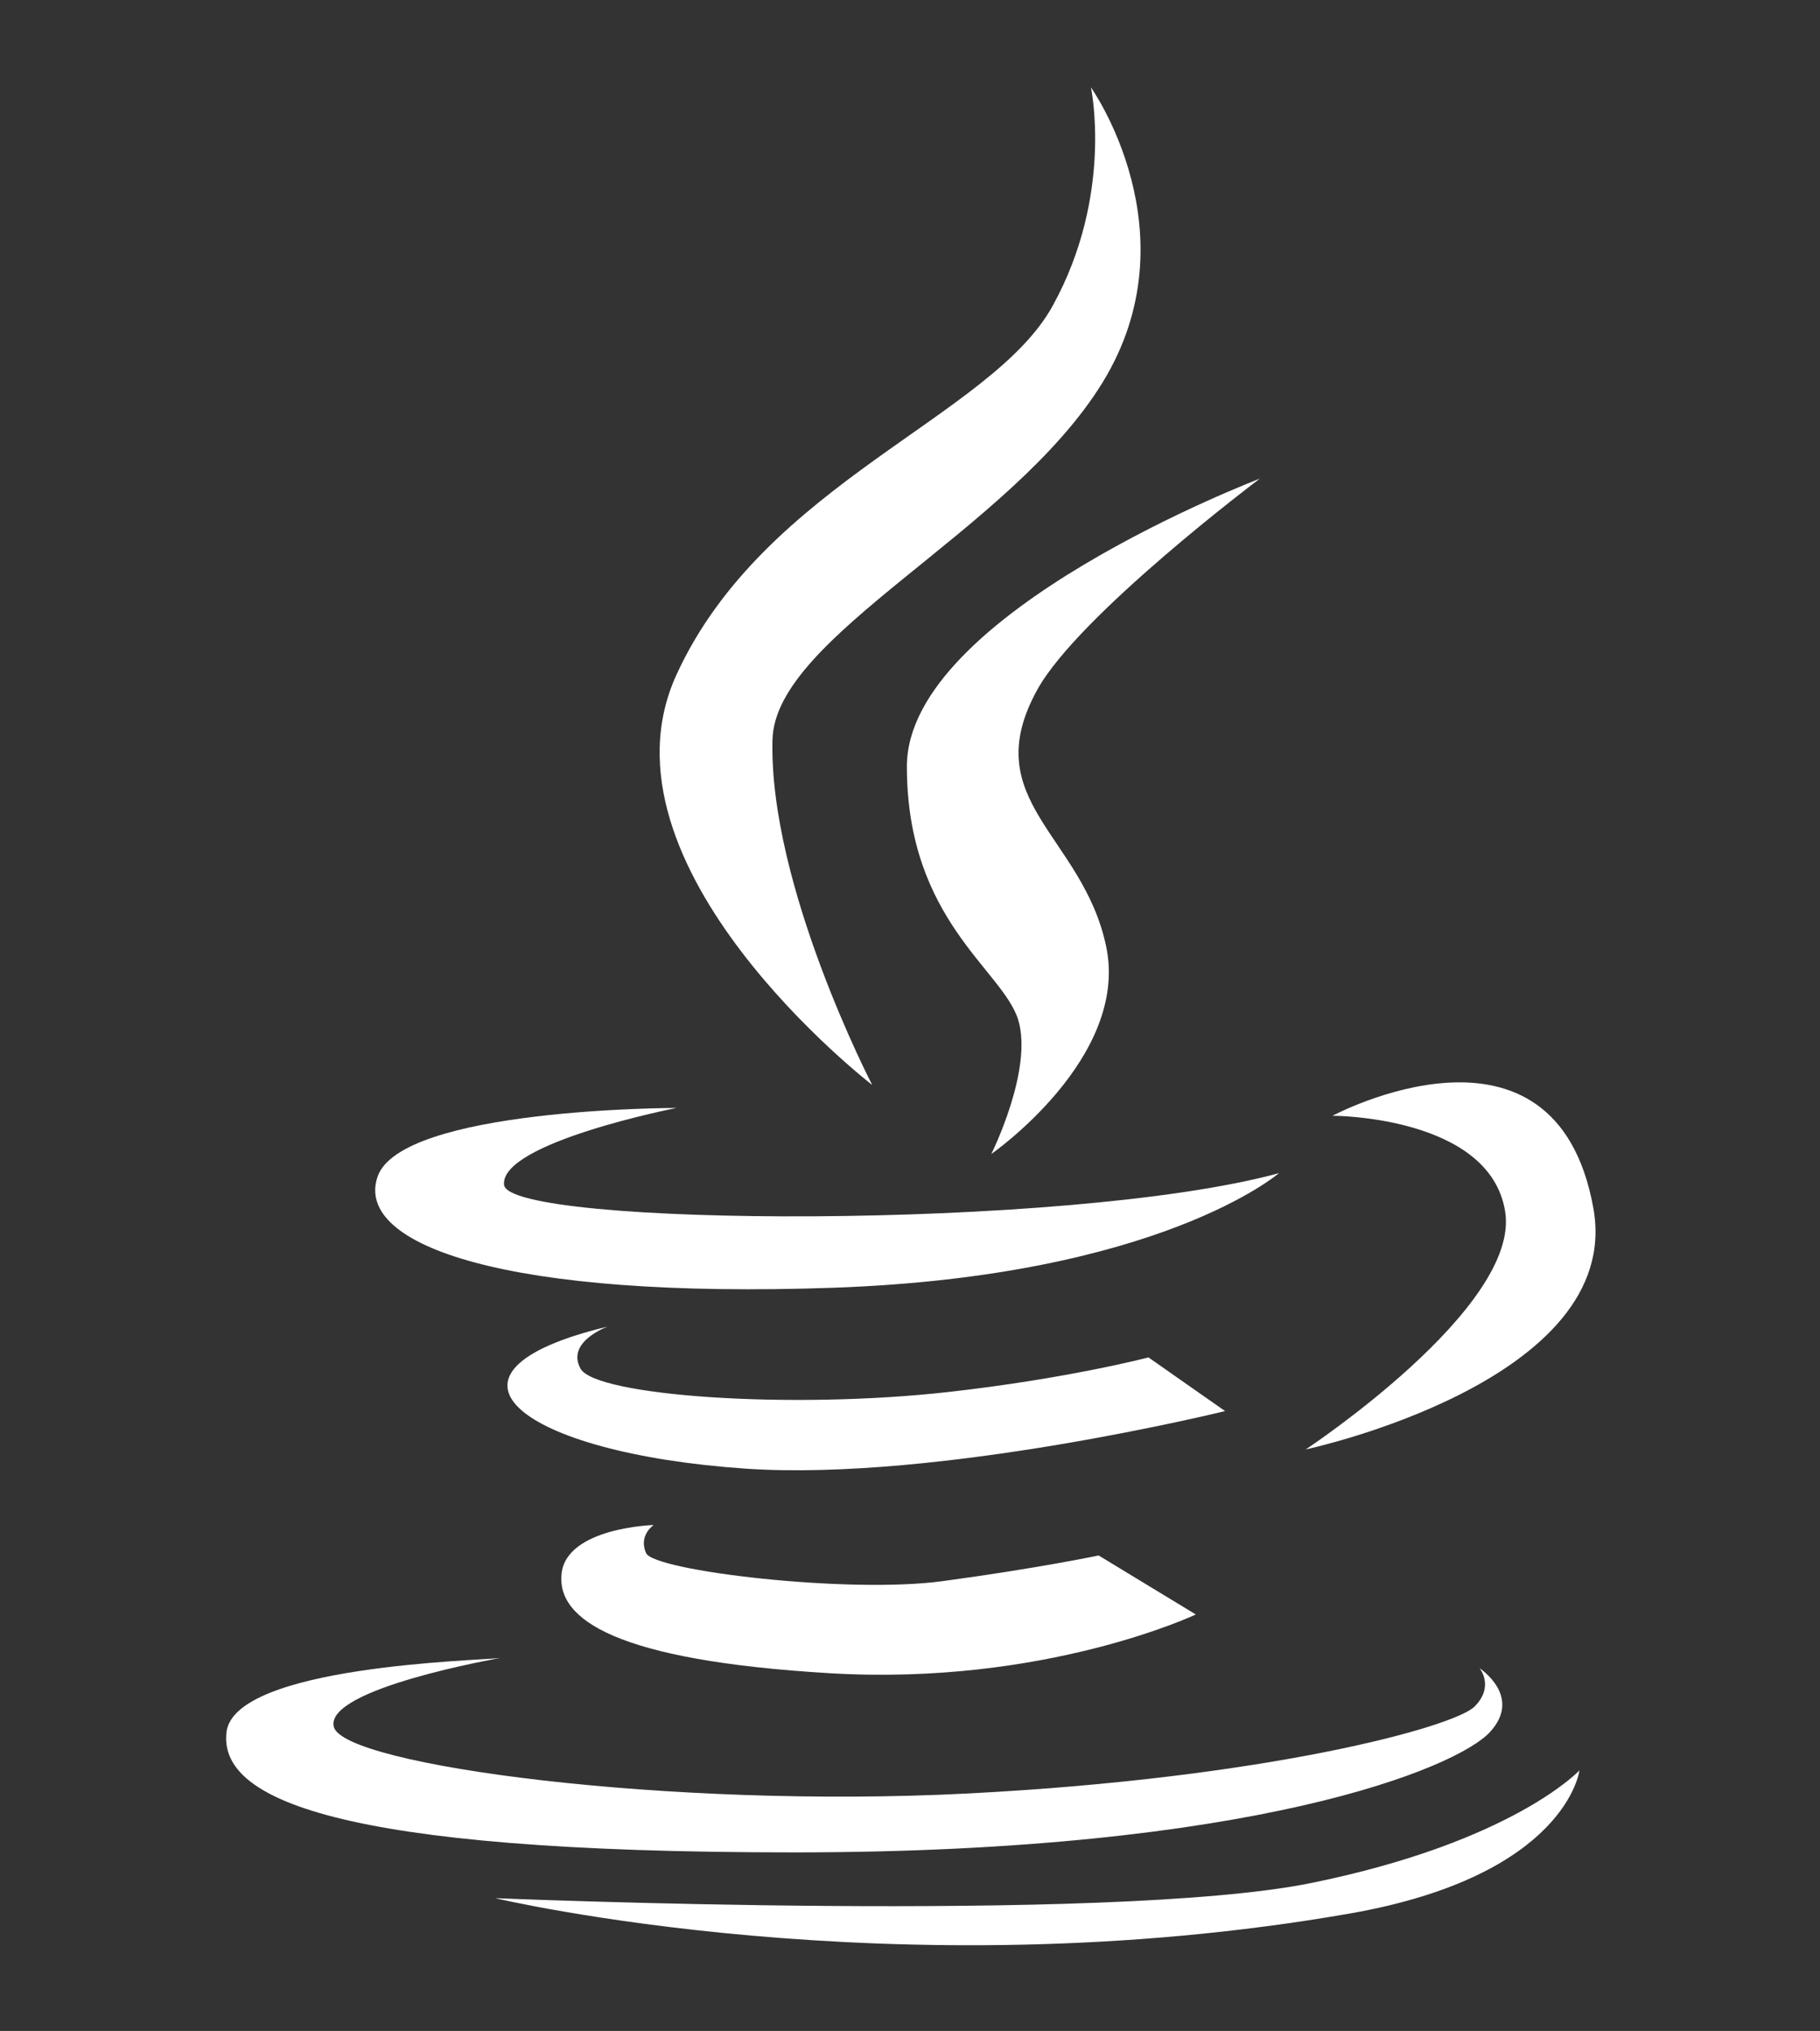 <?xml version="1.0" encoding="UTF-8" standalone="no"?>
<!-- Generator: Adobe Illustrator 19.0.0, SVG Export Plug-In . SVG Version: 6.00 Build 0)  -->

<svg
   xmlns:dc="http://purl.org/dc/elements/1.1/"
   xmlns:cc="http://creativecommons.org/ns#"
   xmlns:rdf="http://www.w3.org/1999/02/22-rdf-syntax-ns#"
   xmlns:svg="http://www.w3.org/2000/svg"
   xmlns="http://www.w3.org/2000/svg"
   xmlns:sodipodi="http://sodipodi.sourceforge.net/DTD/sodipodi-0.dtd"
   xmlns:inkscape="http://www.inkscape.org/namespaces/inkscape"
   version="1.1"
   id="Capa_1"
   x="0px"
   y="0px"
   viewBox="0 0 160.072 178.574"
   xml:space="preserve"
   sodipodi:docname="javalogo.svg"
   width="160.072"
   height="178.574"
   inkscape:version="0.92.5 (2060ec1f9f, 2020-04-08)"><rect x="0" y="0" width="160.072" height="178.574" fill="#333333" stroke="none"/><defs
   id="defs85" /><sodipodi:namedview
   pagecolor="#ffffff"
   bordercolor="#666666"
   borderopacity="1"
   objecttolerance="10"
   gridtolerance="10"
   guidetolerance="10"
   inkscape:pageopacity="0"
   inkscape:pageshadow="2"
   inkscape:window-width="2560"
   inkscape:window-height="1424"
   id="namedview83"
   showgrid="false"
   fit-margin-top="0"
   fit-margin-left="0"
   fit-margin-right="0"
   fit-margin-bottom="0"
   inkscape:zoom="1.8781137"
   inkscape:cx="-131.81497"
   inkscape:cy="103.52101"
   inkscape:window-x="0"
   inkscape:window-y="50"
   inkscape:window-maximized="1"
   inkscape:current-layer="Capa_1" />
<g
   id="g50"
   transform="matrix(0.325,0,0,0.325,-1.569,7.681)"
   style="fill:#ffffff;fill-opacity:1">
	<g
   id="g18"
   style="fill:#ffffff;fill-opacity:1">
		<path
   style="fill:#ffffff;fill-opacity:1"
   d="m 240.864,269.894 c 0,0 -28.02,-53.992 -26.985,-93.445 0.755,-28.193 64.324,-56.062 89.281,-96.529 C 328.074,39.431 300.054,0 300.054,0 c 0,0 6.234,29.077 -10.376,59.147 -16.609,30.113 -77.914,47.779 -101.749,99.679 -23.835,51.9 52.935,111.068 52.935,111.068 z"
   id="path2"
   inkscape:connector-curvature="0" />
		<path
   style="fill:#ffffff;fill-opacity:1"
   d="m 345.741,105.869 c 0,0 -95.494,36.347 -95.494,77.849 0,41.545 25.928,55.027 30.113,68.509 4.142,13.525 -7.269,36.347 -7.269,36.347 0,0 37.361,-25.95 31.105,-56.062 -6.234,-30.113 -35.29,-39.475 -18.659,-69.544 11.109,-20.169 60.204,-57.099 60.204,-57.099 z"
   id="path4"
   inkscape:connector-curvature="0" />
		<path
   style="fill:#ffffff;fill-opacity:1"
   d="m 230.51,324.748 c 88.246,-3.149 120.43,-30.997 120.43,-30.997 -57.076,15.553 -208.654,14.539 -209.711,3.128 -1.014,-11.411 46.701,-20.773 46.701,-20.773 0,0 -74.721,0 -80.955,18.68 -6.235,18.681 35.353,33.047 123.535,29.962 z"
   id="path6"
   inkscape:connector-curvature="0" />
		<path
   style="fill:#ffffff;fill-opacity:1"
   d="m 358.187,368.494 c 0,0 86.369,-18.421 77.827,-65.338 -10.354,-57.119 -70.58,-24.936 -70.58,-24.936 0,0 42.602,0 46.722,25.928 4.164,25.95 -53.969,64.346 -53.969,64.346 z"
   id="path8"
   inkscape:connector-curvature="0" />
		<path
   style="fill:#ffffff;fill-opacity:1"
   d="m 315.628,343.601 c 0,0 -21.765,5.716 -54.013,9.34 -43.228,4.853 -95.494,1.014 -99.657,-6.256 -4.098,-7.269 7.269,-11.411 7.269,-11.411 -51.921,12.468 -23.512,34.233 37.339,38.418 52.158,3.559 129.791,-15.574 129.791,-15.574 z"
   id="path10"
   inkscape:connector-curvature="0" />
		<path
   style="fill:#ffffff;fill-opacity:1"
   d="m 181.738,388.943 c 0,0 -23.555,0.669 -24.936,13.137 -1.359,12.382 14.496,23.512 72.65,26.964 58.133,3.451 98.988,-15.898 98.988,-15.898 l -26.295,-15.962 c 0,0 -16.631,3.494 -42.236,6.946 -25.626,3.473 -78.173,-2.783 -80.243,-7.593 -2.113,-4.855 2.072,-7.594 2.072,-7.594 z"
   id="path12"
   inkscape:connector-curvature="0" />
		<path
   style="fill:#ffffff;fill-opacity:1"
   d="m 407.994,445.005 c 8.995,-9.707 -2.783,-17.321 -2.783,-17.321 0,0 4.142,4.853 -1.337,10.376 -5.544,5.522 -56.084,19.349 -137.061,23.512 -80.955,4.163 -168.856,-7.615 -171.639,-17.99 -2.696,-10.376 45.018,-18.659 45.018,-18.659 -5.522,0.69 -71.96,2.071 -74.074,20.082 -2.071,17.968 29.056,32.507 153.67,32.507 124.551,-0.021 179.254,-22.865 188.206,-32.507 z"
   id="path14"
   inkscape:connector-curvature="0" />
		<path
   style="fill:#ffffff;fill-opacity:1"
   d="m 359.568,485.817 c -54.682,11.044 -220.734,4.077 -220.734,4.077 0,0 107.919,25.626 231.109,4.185 58.888,-10.268 62.318,-38.763 62.318,-38.763 0,0 -18.011,19.392 -72.693,30.501 z"
   id="path16"
   inkscape:connector-curvature="0" />
	</g>
	<g
   id="g20"
   style="fill:#ffffff;fill-opacity:1">
	</g>
	<g
   id="g22"
   style="fill:#ffffff;fill-opacity:1">
	</g>
	<g
   id="g24"
   style="fill:#ffffff;fill-opacity:1">
	</g>
	<g
   id="g26"
   style="fill:#ffffff;fill-opacity:1">
	</g>
	<g
   id="g28"
   style="fill:#ffffff;fill-opacity:1">
	</g>
	<g
   id="g30"
   style="fill:#ffffff;fill-opacity:1">
	</g>
	<g
   id="g32"
   style="fill:#ffffff;fill-opacity:1">
	</g>
	<g
   id="g34"
   style="fill:#ffffff;fill-opacity:1">
	</g>
	<g
   id="g36"
   style="fill:#ffffff;fill-opacity:1">
	</g>
	<g
   id="g38"
   style="fill:#ffffff;fill-opacity:1">
	</g>
	<g
   id="g40"
   style="fill:#ffffff;fill-opacity:1">
	</g>
	<g
   id="g42"
   style="fill:#ffffff;fill-opacity:1">
	</g>
	<g
   id="g44"
   style="fill:#ffffff;fill-opacity:1">
	</g>
	<g
   id="g46"
   style="fill:#ffffff;fill-opacity:1">
	</g>
	<g
   id="g48"
   style="fill:#ffffff;fill-opacity:1">
	</g>
</g>
<g
   id="g52"
   transform="translate(-168.351,-165.224)"
   style="fill:#ffffff;fill-opacity:1">
</g>
<g
   id="g54"
   transform="translate(-168.351,-165.224)"
   style="fill:#ffffff;fill-opacity:1">
</g>
<g
   id="g56"
   transform="translate(-168.351,-165.224)"
   style="fill:#ffffff;fill-opacity:1">
</g>
<g
   id="g58"
   transform="translate(-168.351,-165.224)"
   style="fill:#ffffff;fill-opacity:1">
</g>
<g
   id="g60"
   transform="translate(-168.351,-165.224)"
   style="fill:#ffffff;fill-opacity:1">
</g>
<g
   id="g62"
   transform="translate(-168.351,-165.224)"
   style="fill:#ffffff;fill-opacity:1">
</g>
<g
   id="g64"
   transform="translate(-168.351,-165.224)"
   style="fill:#ffffff;fill-opacity:1">
</g>
<g
   id="g66"
   transform="translate(-168.351,-165.224)"
   style="fill:#ffffff;fill-opacity:1">
</g>
<g
   id="g68"
   transform="translate(-168.351,-165.224)"
   style="fill:#ffffff;fill-opacity:1">
</g>
<g
   id="g70"
   transform="translate(-168.351,-165.224)"
   style="fill:#ffffff;fill-opacity:1">
</g>
<g
   id="g72"
   transform="translate(-168.351,-165.224)"
   style="fill:#ffffff;fill-opacity:1">
</g>
<g
   id="g74"
   transform="translate(-168.351,-165.224)"
   style="fill:#ffffff;fill-opacity:1">
</g>
<g
   id="g76"
   transform="translate(-168.351,-165.224)"
   style="fill:#ffffff;fill-opacity:1">
</g>
<g
   id="g78"
   transform="translate(-168.351,-165.224)"
   style="fill:#ffffff;fill-opacity:1">
</g>
<g
   id="g80"
   transform="translate(-168.351,-165.224)"
   style="fill:#ffffff;fill-opacity:1">
</g>
</svg>